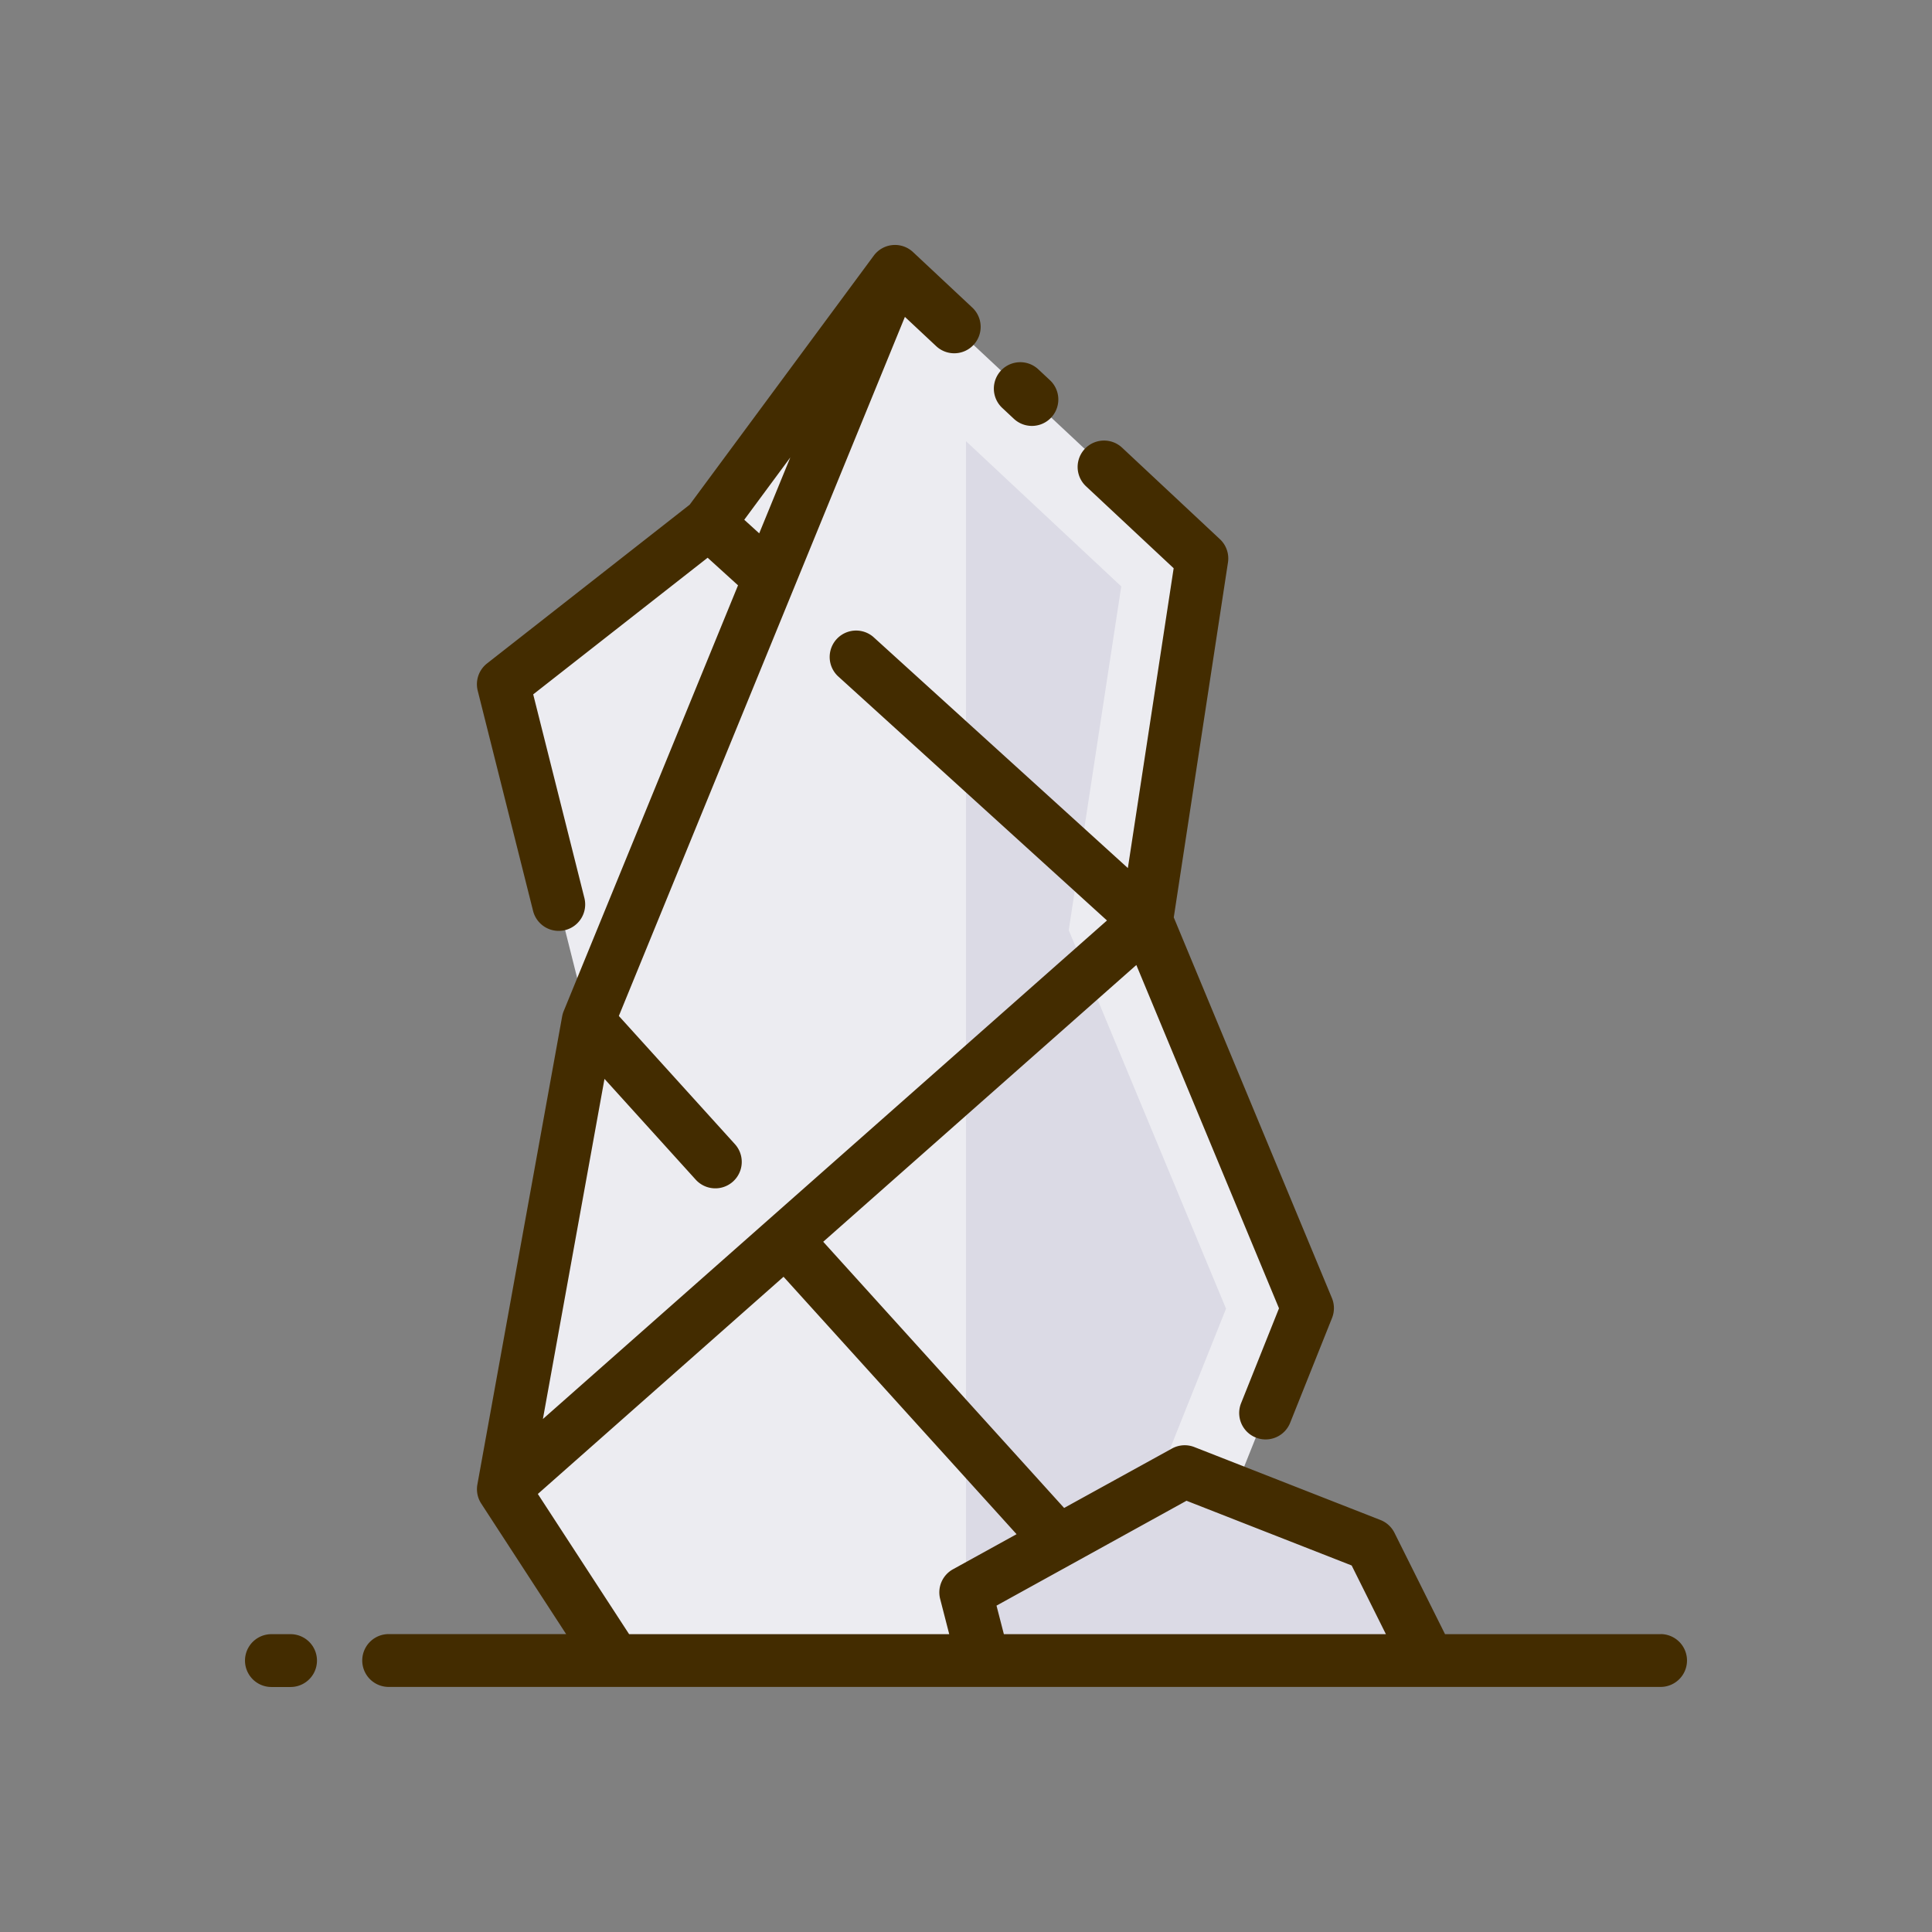 <svg height="512" viewBox="0 0 128 128" width="512" xmlns="http://www.w3.org/2000/svg"><rect x="0" y="0" width="128" height="128" fill="#808080" stroke="none"/><g><g><path d="m59.294 17.982-12.333 16.685-13.615 10.666 5.615 22.334-5.615 31 7.384 11.351h36.564l9.333-23.351-10.666-25.667 3.666-24z" fill="#ececf1"/><g fill="#dbdae5"><path d="m70.807 61.627 3.479-22.776-10.286-9.621v75.788h9.908l7.32-18.314z"/><path d="m94.654 110.018-3.834-7.685-12.333-4.833-14.5 8 1.167 4.518z"/></g></g><g fill="#432c00"><path d="m110.018 108.268h-14.281l-3.35-6.716a1.753 1.753 0 0 0 -.928-.848l-12.333-4.833a1.748 1.748 0 0 0 -1.484.1l-7.142 3.935-15.96-17.636 20.745-18.336 9.452 22.746-2.512 6.286a1.75 1.75 0 0 0 3.25 1.3l2.777-6.949a1.751 1.751 0 0 0 -.009-1.317l-10.478-25.22 3.591-23.515a1.746 1.746 0 0 0 -.534-1.543l-6.48-6.062a1.75 1.75 0 1 0 -2.391 2.557l5.807 5.43-3.034 19.865-16.872-15.32a1.751 1.751 0 0 0 -2.352 2.592l17.84 16.2-37.372 33.03 4.081-22.536 6.042 6.675a1.751 1.751 0 0 0 2.6-2.349l-7.691-8.494 18.952-46.316 2.073 1.94a1.75 1.75 0 1 0 2.391-2.557l-3.927-3.677a1.748 1.748 0 0 0 -2.6.238l-12.195 16.498-13.426 10.519a1.75 1.75 0 0 0 -.619 1.8l3.668 14.593a1.75 1.75 0 0 0 3.4-.854l-3.391-13.49 11.557-9.053 2.013 1.828-11.554 28.221a1.7 1.7 0 0 0 -.1.35l-5.614 31a1.749 1.749 0 0 0 .255 1.266l5.625 8.647h-11.758a1.75 1.75 0 0 0 0 3.5h84.268a1.75 1.75 0 0 0 0-3.5zm-60.709-73.833 3.051-4.128-2.06 5.029zm29.3 64.994 10.942 4.288 2.269 4.551h-25.311l-.488-1.891zm-42.976-.45 16.279-14.39 15.438 17.055-4.212 2.324a1.749 1.749 0 0 0 -.849 1.97l.6 2.33h-21.209z"/><path d="m19.25 108.268h-1.268a1.75 1.75 0 0 0 0 3.5h1.268a1.75 1.75 0 0 0 0-3.5z"/><path d="m67.171 27.746a1.75 1.75 0 1 0 2.391-2.557l-.771-.72a1.75 1.75 0 1 0 -2.391 2.556z"/></g></g></svg>